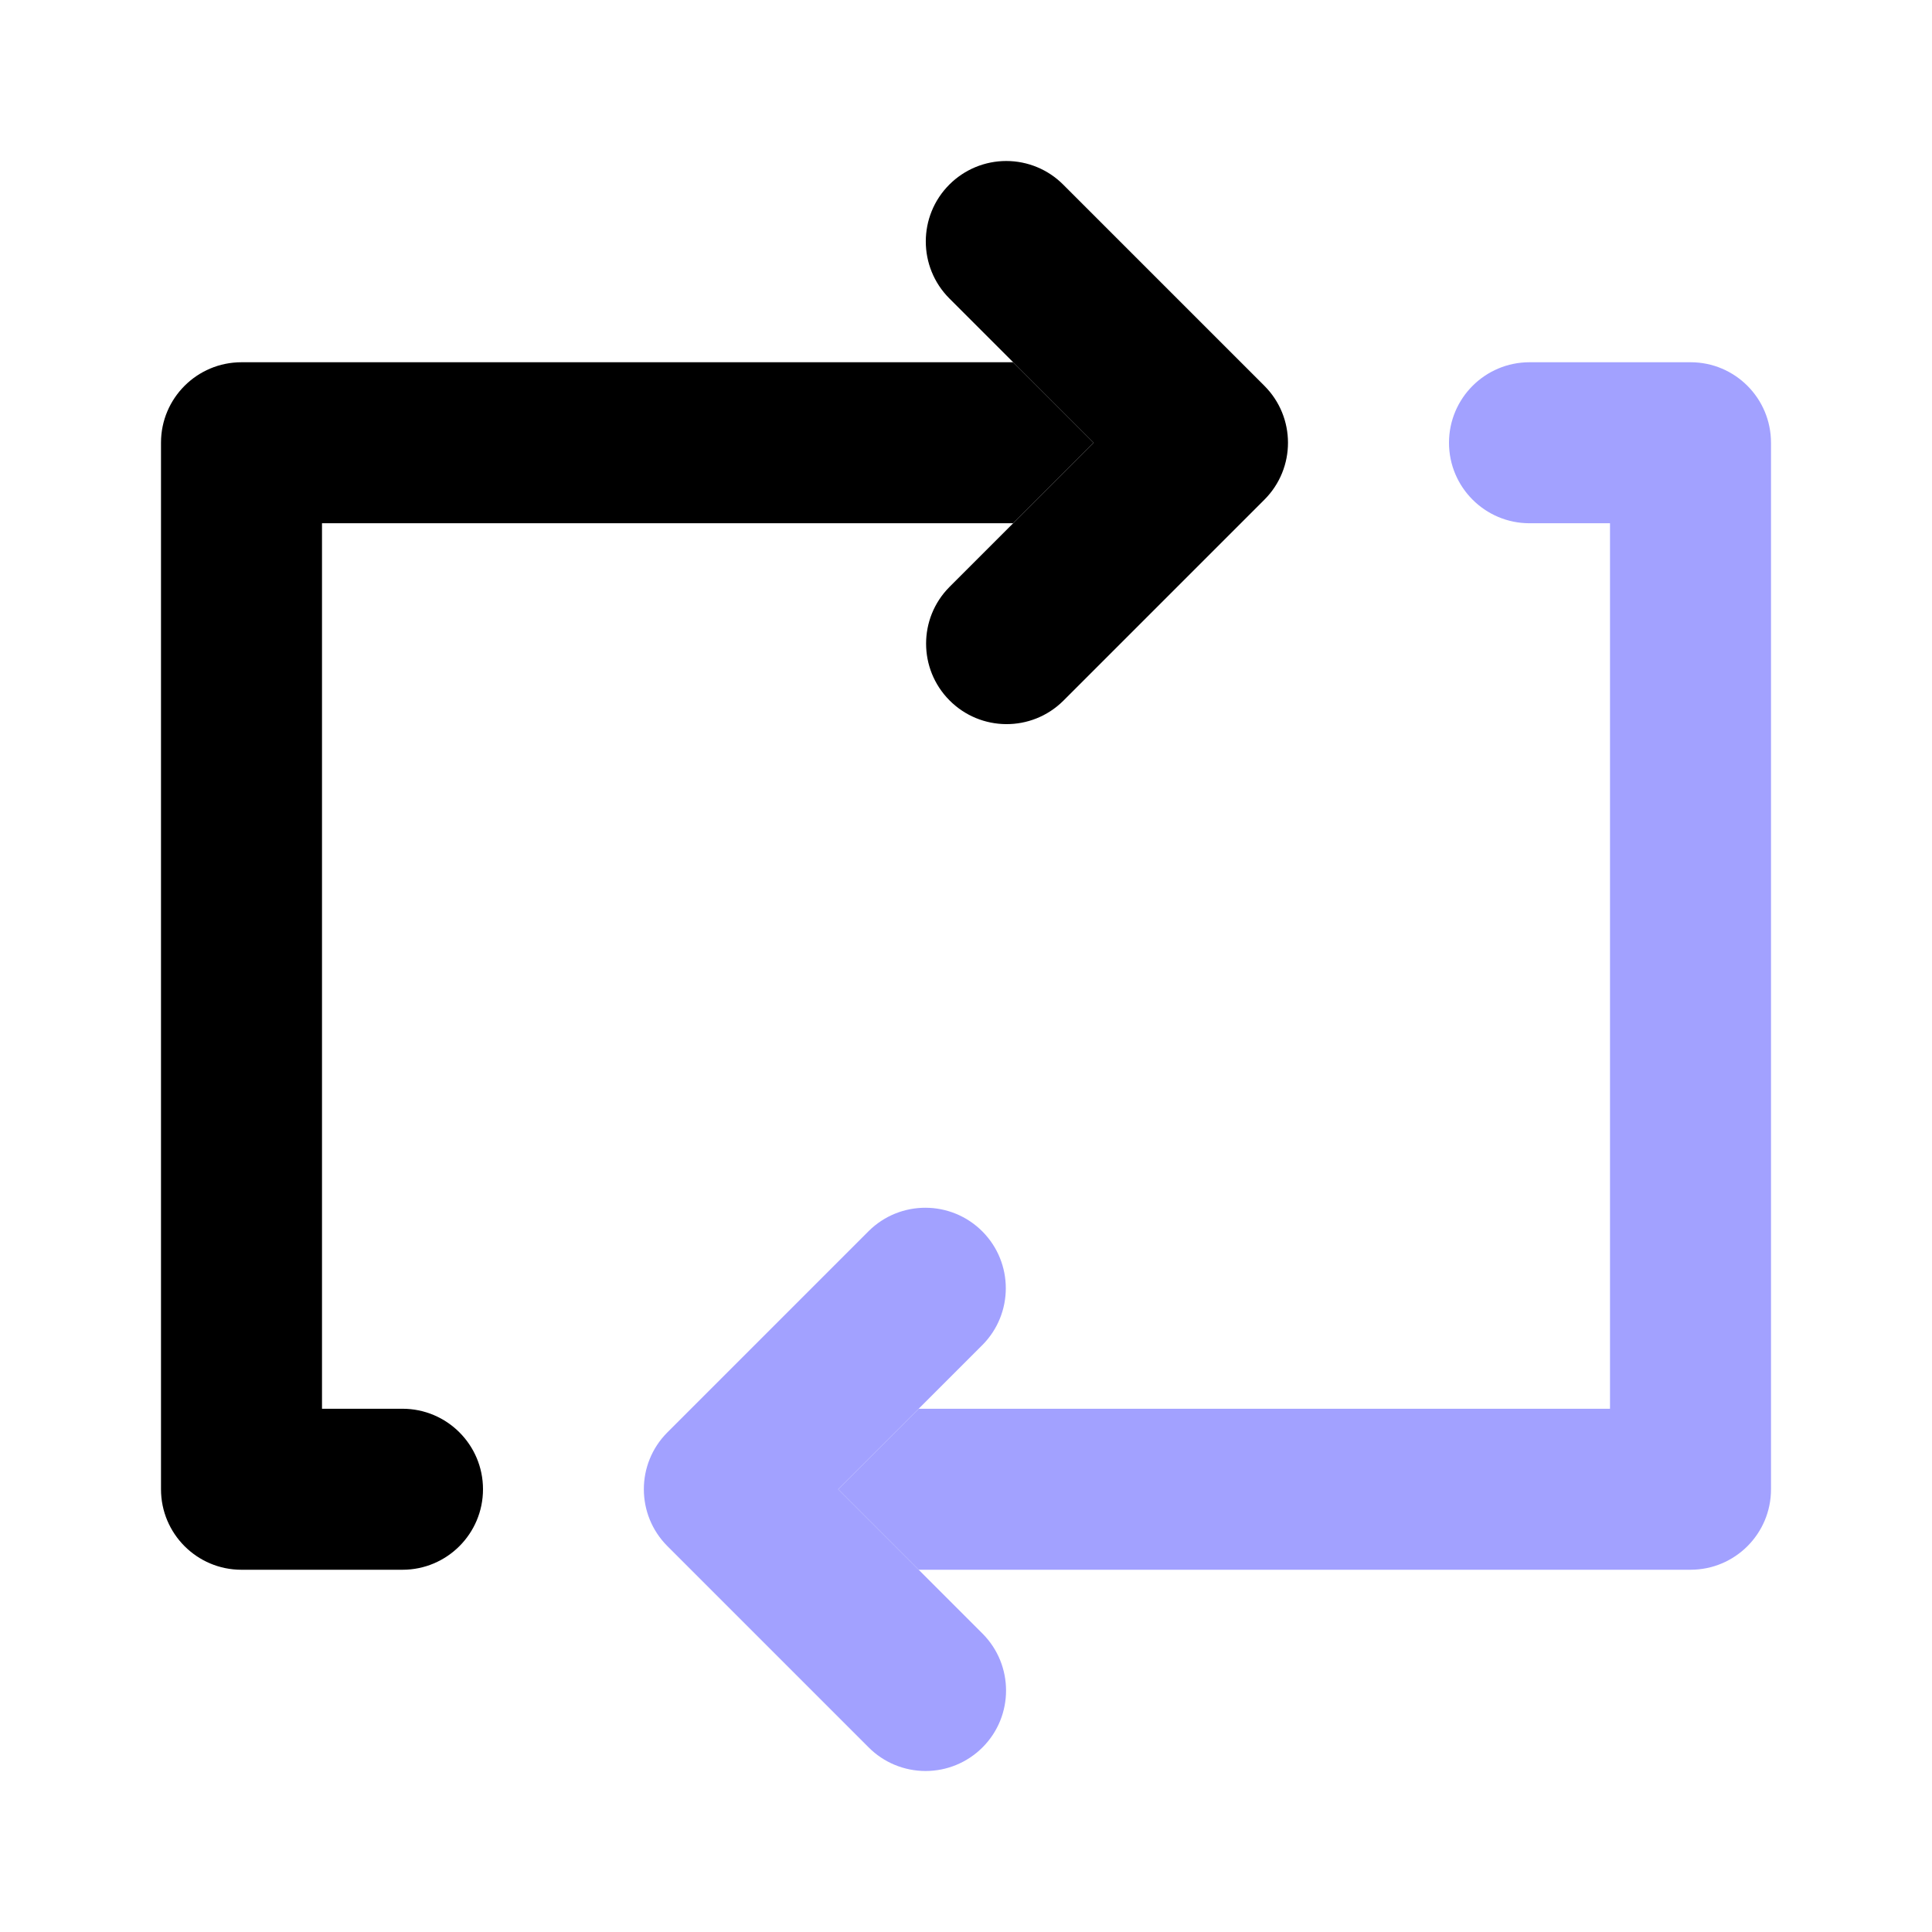 <svg xmlns="http://www.w3.org/2000/svg" enable-background="new 0 0 24 24" viewBox="0 0 24 24"><path fill="#a2a1ff" d="M11.498,22c-0.265,0-0.52-0.105-0.707-0.293l-2.5-2.5c-0.39-0.39-0.391-1.023-0-1.414c0-0,0-0,0-0l2.5-2.5c0.392-0.389,1.025-0.386,1.414,0.006c0.386,0.39,0.386,1.018-0,1.408l-1.793,1.793l1.793,1.793c0.39,0.391,0.39,1.024-0,1.414C12.017,21.895,11.763,22,11.498,22z"/><path fill="#a2a1ff" d="M21,4.5h-2c-0.552,0-1,0.448-1,1s0.448,1,1,1h1v11h-8.588l-1,1l1,1H21c0.552,0,1-0.447,1-0.999c0-0,0-0,0-0.001v-13c0-0.552-0.447-1-0.999-1C21,4.5,21,4.5,21,4.5z"/><path d="M12.5,2c0.265-0,0.52,0.105,0.707,0.293l2.5,2.5c0.39,0.39,0.391,1.023,0,1.414C15.707,6.207,15.707,6.207,15.707,6.207l-2.5,2.5c-0.393,0.388-1.026,0.384-1.414-0.009C11.408,8.309,11.408,7.682,11.793,7.293L13.586,5.5l-1.793-1.793c-0.39-0.391-0.39-1.024,0-1.414C11.981,2.105,12.235,2,12.5,2z"/><path d="M5,17.5H4v-11h8.586l1-1l-1-1H3C2.448,4.5,2,4.947,2,5.499C2,5.5,2,5.5,2,5.5v13c-0,0.552,0.447,1,0.999,1c0,0,0,0,0.001,0h2c0.552,0,1-0.448,1-1S5.552,17.5,5,17.5z"/></svg>